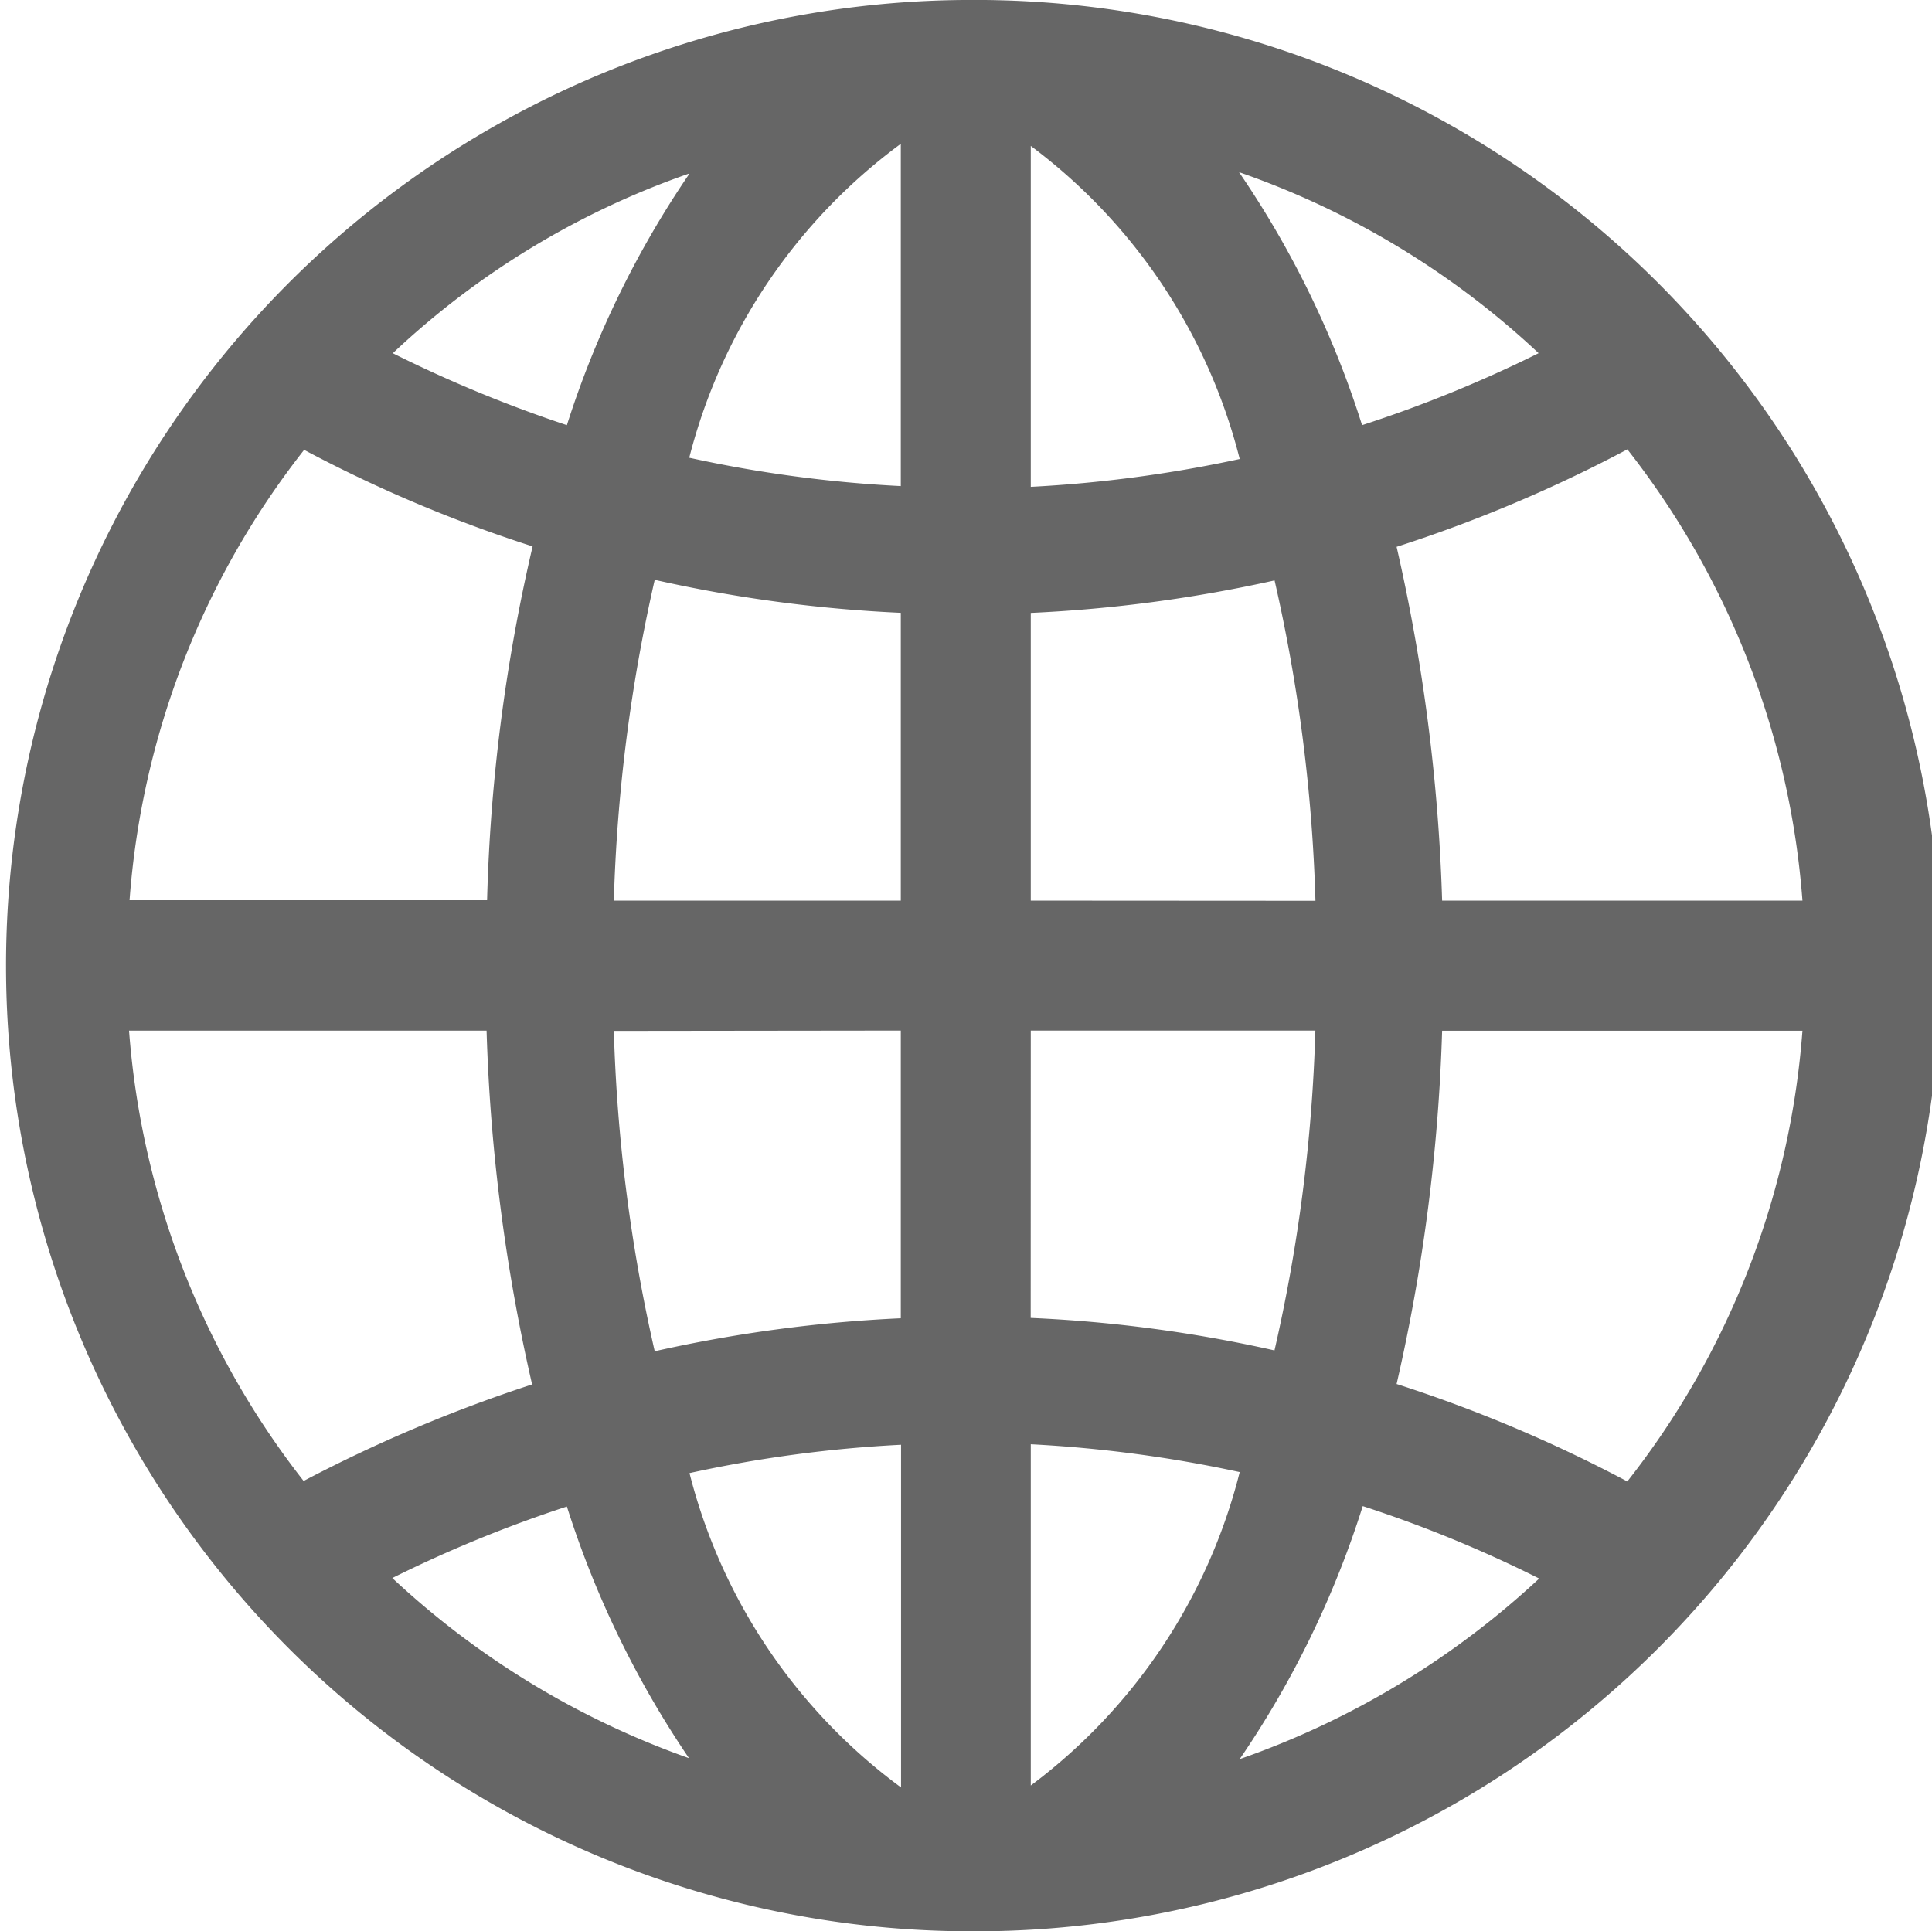 <svg xmlns="http://www.w3.org/2000/svg" width="22.831" height="22.825" viewBox="0 0 22.831 22.825">
  <path id="Icon_ionic-ios-globe" data-name="Icon ionic-ios-globe" d="M14.788,3.375h-.038A11.413,11.413,0,0,0,14.755,26.2h.038a11.413,11.413,0,1,0-.005-22.825Zm9.887,10.644H20.417a21.607,21.607,0,0,0-.538-4.181,16.715,16.715,0,0,0,2.727-1.152A9.83,9.83,0,0,1,24.675,14.019Zm-10.655,0H10.629a19.5,19.5,0,0,1,.483-3.791,16.693,16.693,0,0,0,2.908.39Zm0,1.536v3.4a16.764,16.764,0,0,0-2.908.39,19.5,19.5,0,0,1-.483-3.786Zm1.536,0h3.363a19.388,19.388,0,0,1-.483,3.78,16.377,16.377,0,0,0-2.881-.384Zm0-1.536v-3.4a16.764,16.764,0,0,0,2.881-.384,19.445,19.445,0,0,1,.483,3.786Zm6-6.469a15.243,15.243,0,0,1-2.085.85,11.329,11.329,0,0,0-1.454-2.99A9.929,9.929,0,0,1,21.558,7.55ZM18.025,8.8a15.442,15.442,0,0,1-2.469.329V5.1A6.648,6.648,0,0,1,18.025,8.8Zm-4.005-3.72V9.12a15.175,15.175,0,0,1-2.5-.335A6.645,6.645,0,0,1,14.019,5.076Zm-2.5.351A11.418,11.418,0,0,0,10.074,8.4,15.586,15.586,0,0,1,8.017,7.55,9.78,9.78,0,0,1,11.517,5.427ZM6.969,8.692a16.384,16.384,0,0,0,2.7,1.141,20.736,20.736,0,0,0-.538,4.181H4.906A9.779,9.779,0,0,1,6.969,8.692ZM4.9,15.556H9.125a21.552,21.552,0,0,0,.538,4.181,17.383,17.383,0,0,0-2.7,1.141A9.831,9.831,0,0,1,4.9,15.556Zm3.111,6.469a15.356,15.356,0,0,1,2.063-.845,11.459,11.459,0,0,0,1.443,2.974A10.024,10.024,0,0,1,8.011,22.025Zm3.512-1.24a15.255,15.255,0,0,1,2.5-.335V24.5A6.635,6.635,0,0,1,11.523,20.785Zm4.033,3.693V20.444a15.442,15.442,0,0,1,2.469.329A6.645,6.645,0,0,1,15.556,24.477Zm2.469-.313a11.329,11.329,0,0,0,1.454-2.99,14.992,14.992,0,0,1,2.085.856A10.043,10.043,0,0,1,18.025,24.165Zm4.581-3.281a16.715,16.715,0,0,0-2.727-1.152,21.5,21.5,0,0,0,.538-4.175h4.258A9.787,9.787,0,0,1,22.606,20.883Z" transform="translate(-3.375 -3.375)" fill="rgba(0,0,0,0.6)"/>
</svg>
